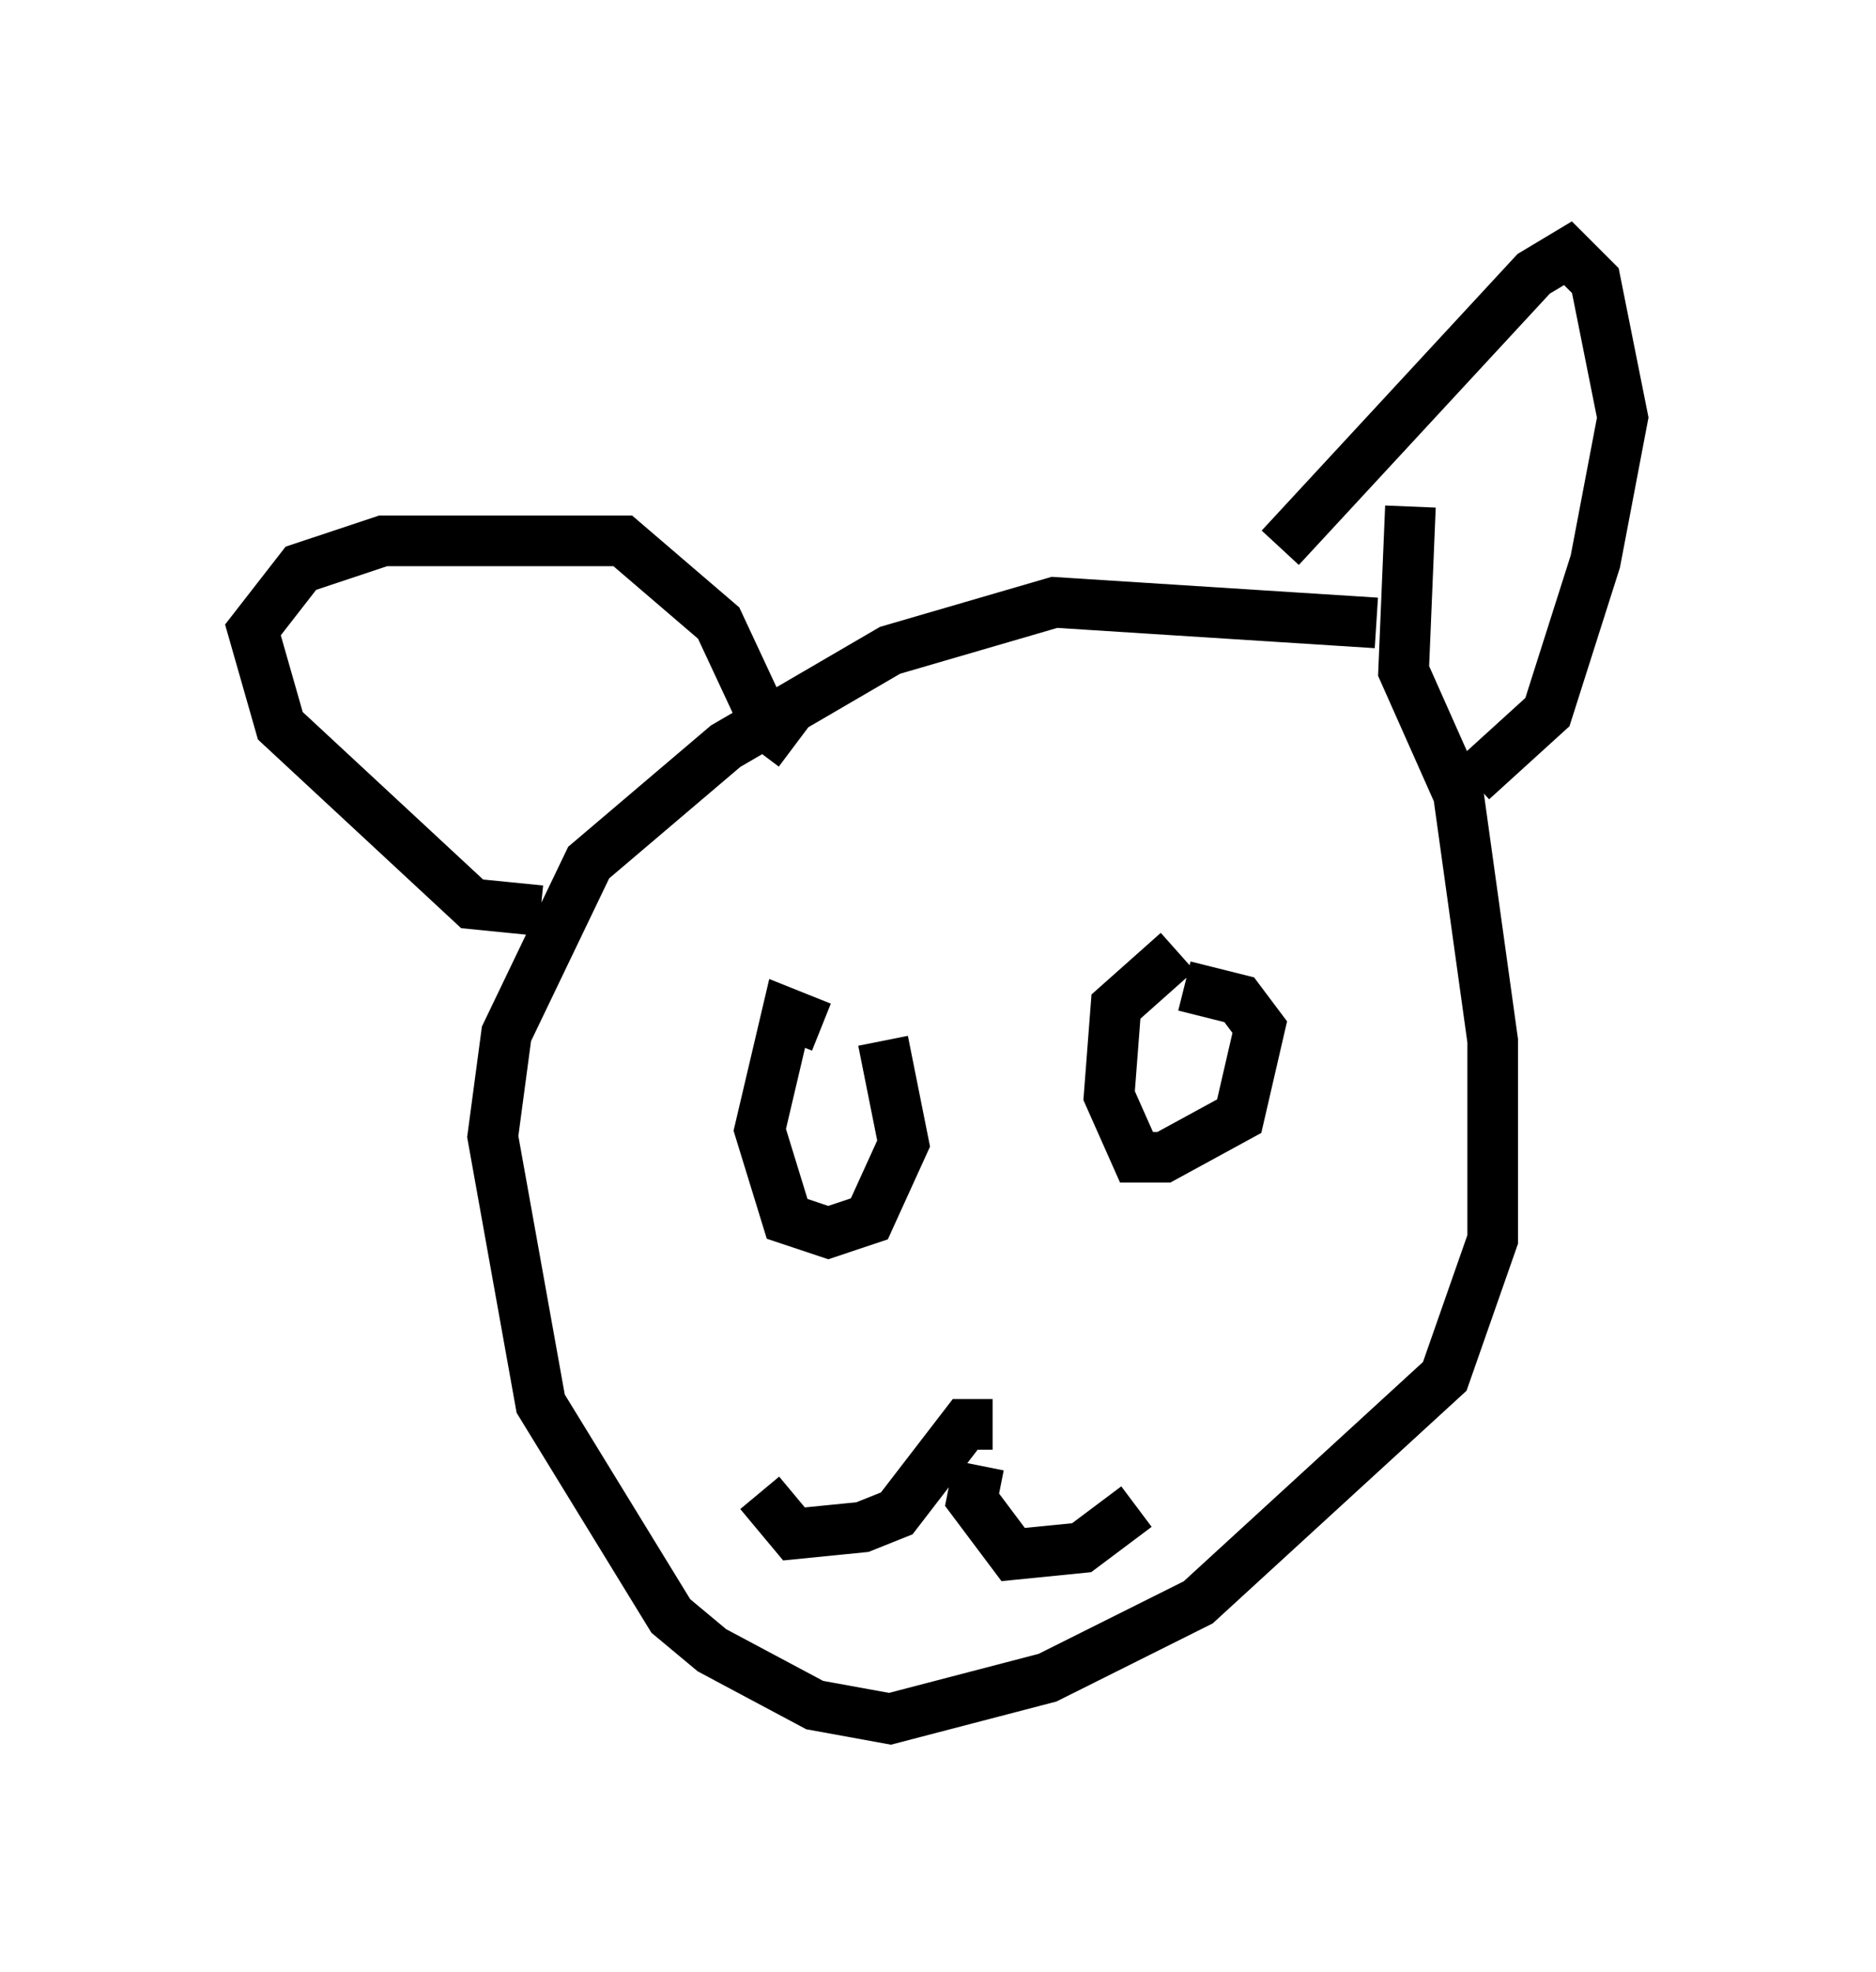 <?xml version="1.0" encoding="utf-8" ?>
<svg baseProfile="full" height="38.958" version="1.1" width="37.063" xmlns="http://www.w3.org/2000/svg" xmlns:ev="http://www.w3.org/2001/xml-events" xmlns:xlink="http://www.w3.org/1999/xlink"><defs /><rect fill="white" height="38.958" width="37.063" x="0" y="0" /><path d="M27.733, 12.848 m-0.541, -0.541 l-6.36, -0.406 -3.248, 0.947 l-3.248, 1.894 -2.706, 2.3 l-1.624, 3.383 -0.271, 2.03 l0.947, 5.277 2.571, 4.195 l0.812, 0.677 2.03, 1.083 l1.488, 0.271 3.112, -0.812 l2.977, -1.488 4.871, -4.465 l0.947, -2.706 0.0, -3.924 l-0.677, -4.871 -1.083, -2.436 l0.135, -3.248 m-17.185, 7.984 l-1.353, -0.135 -3.789, -3.518 l-0.541, -1.894 0.947, -1.218 l1.624, -0.541 4.736, 0.0 l1.894, 1.624 0.947, 2.03 l0.541, 0.406 m9.607, -3.924 l5.007, -5.413 0.677, -0.406 l0.541, 0.541 0.541, 2.706 l-0.541, 2.842 -0.947, 2.977 l-1.488, 1.353 m-12.855, 4.871 l-0.677, -0.271 -0.541, 2.3 l0.541, 1.759 0.812, 0.271 l0.812, -0.271 0.677, -1.488 l-0.406, -2.03 m5.819, -1.759 l-1.218, 1.083 -0.135, 1.759 l0.541, 1.218 0.541, 0.0 l1.488, -0.812 0.406, -1.759 l-0.406, -0.541 -1.083, -0.271 m-3.789, 8.66 l-0.541, 0.0 -1.353, 1.759 l-0.677, 0.271 -1.353, 0.135 l-0.677, -0.812 m4.33, -0.541 l-0.135, 0.677 0.812, 1.083 l1.353, -0.135 1.083, -0.812 m-4.465, 0.677 " fill="none" stroke="black" stroke-width="1" /></svg>